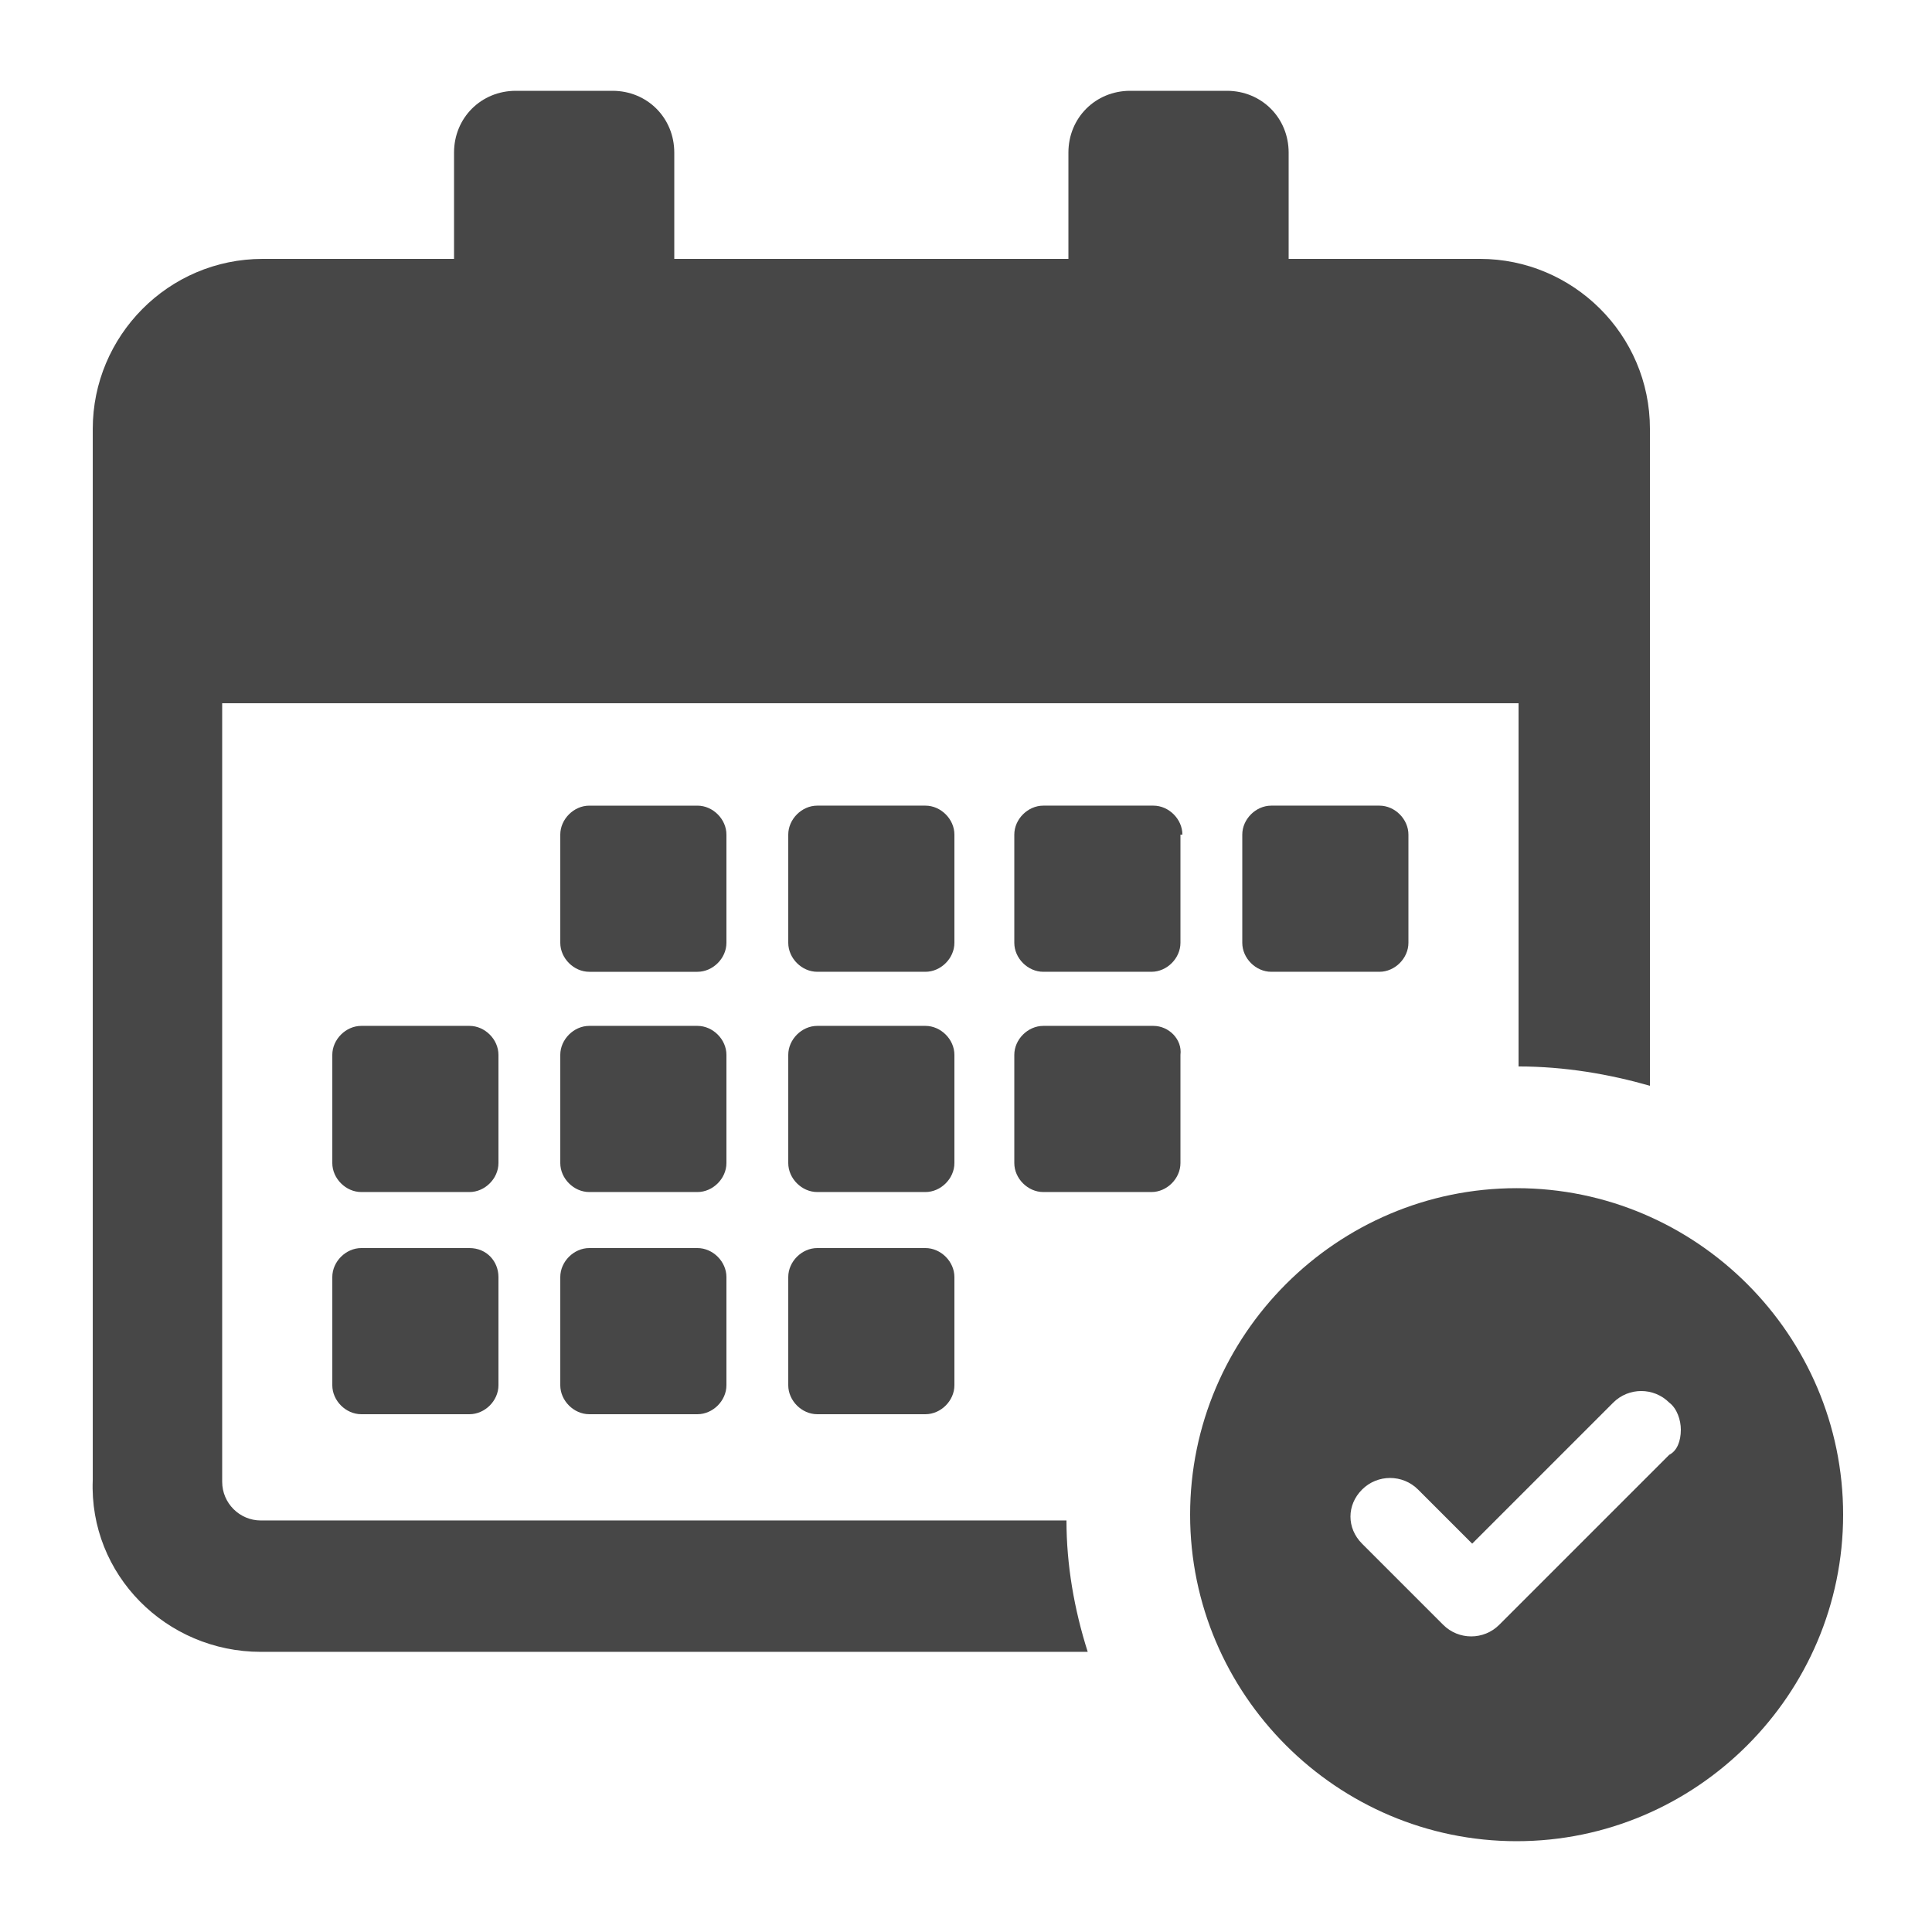 <?xml version="1.0" encoding="UTF-8"?>
<svg width="1200pt" height="1200pt" version="1.1" viewBox="0 0 1200 1200" xmlns="http://www.w3.org/2000/svg" fill="#474747">
 <path d="m451.2 585.6c0 9.602-8.398 18-18 18h-67.199c-9.602 0-18-8.398-18-18v-67.199c0-9.602 8.398-18 18-18h67.199c9.602 0 18 8.398 18 18zm141.6-67.203c0-9.602-8.398-18-18-18h-67.199c-9.602 0-18 8.398-18 18v67.199c0 9.602 8.398 18 18 18h67.199c9.602 0 18-8.398 18-18zm141.6 0c0-9.602-8.398-18-18-18h-68.398c-9.602 0-18 8.398-18 18v67.199c0 9.602 8.398 18 18 18h67.199c9.602 0 18-8.398 18-18v-67.199zm-283.2 136.8c0-9.602-8.398-18-18-18h-67.199c-9.602 0-18 8.398-18 18v67.199c0 9.602 8.398 18 18 18h67.199c9.602 0 18-8.398 18-18zm141.6 0c0-9.602-8.398-18-18-18h-67.199c-9.602 0-18 8.398-18 18v67.199c0 9.602 8.398 18 18 18h67.199c9.602 0 18-8.398 18-18zm123.6-18h-68.398c-9.602 0-18 8.398-18 18v67.199c0 9.602 8.398 18 18 18h67.199c9.602 0 18-8.398 18-18v-67.199c1.199-9.598-7.199-18-16.801-18zm-424.8 138h-67.199c-9.602 0-18 8.398-18 18v67.199c0 9.602 8.398 18 18 18h67.199c9.602 0 18-8.398 18-18v-67.199c0-9.598-7.203-18-18-18zm18-120c0-9.602-8.398-18-18-18h-67.199c-9.602 0-18 8.398-18 18v67.199c0 9.602 8.398 18 18 18h67.199c9.602 0 18-8.398 18-18zm265.2 120h-67.199c-9.602 0-18 8.398-18 18v67.199c0 9.602 8.398 18 18 18h67.199c9.602 0 18-8.398 18-18v-67.199c0-9.598-8.402-18-18-18zm-141.6 0h-67.199c-9.602 0-18 8.398-18 18v67.199c0 9.602 8.398 18 18 18h67.199c9.602 0 18-8.398 18-18v-67.199c0-9.598-8.398-18-18-18zm423.6-171.6c9.602 0 18-8.398 18-18v-67.199c0-9.602-8.398-18-18-18h-67.199c-9.602 0-18 8.398-18 18v67.199c0 9.602 8.398 18 18 18zm-694.8 422.4h513.6c-8.398-26.398-13.199-54-13.199-81.602h-500.4c-13.199 0-24-10.801-24-24v-483.6h805.2v225.6c28.801 0 56.398 4.801 81.602 12v-408c0-58.801-48-105.6-105.6-105.6h-118.8v-65.996c0-21.602-16.801-38.398-38.398-38.398h-60c-21.602 0-38.398 16.801-38.398 38.398v66h-244.8v-66c0-21.602-16.801-38.398-38.398-38.398h-60c-21.602 0-38.398 16.801-38.398 38.398v66h-118.8c-58.801 0-105.6 48-105.6 105.6v652.8c-2.402 58.797 45.598 106.8 104.4 106.8zm982.8-85.199c0 111.6-91.199 202.8-202.8 202.8s-202.8-91.199-202.8-202.8c0-111.6 91.199-202.8 202.8-202.8s202.8 91.199 202.8 202.8zm-100.8-52.801c0-6-2.398-13.199-7.199-16.801-9.602-9.602-25.199-9.602-34.801 0l-87.602 87.602-33.602-33.602c-9.602-9.602-25.199-9.602-34.801 0-4.801 4.801-7.199 10.801-7.199 16.801s2.398 12 7.199 16.801l50.398 50.398c9.602 9.602 25.199 9.602 34.801 0l105.6-105.6c4.805-2.398 7.203-8.398 7.203-15.598z"/>
</svg>
